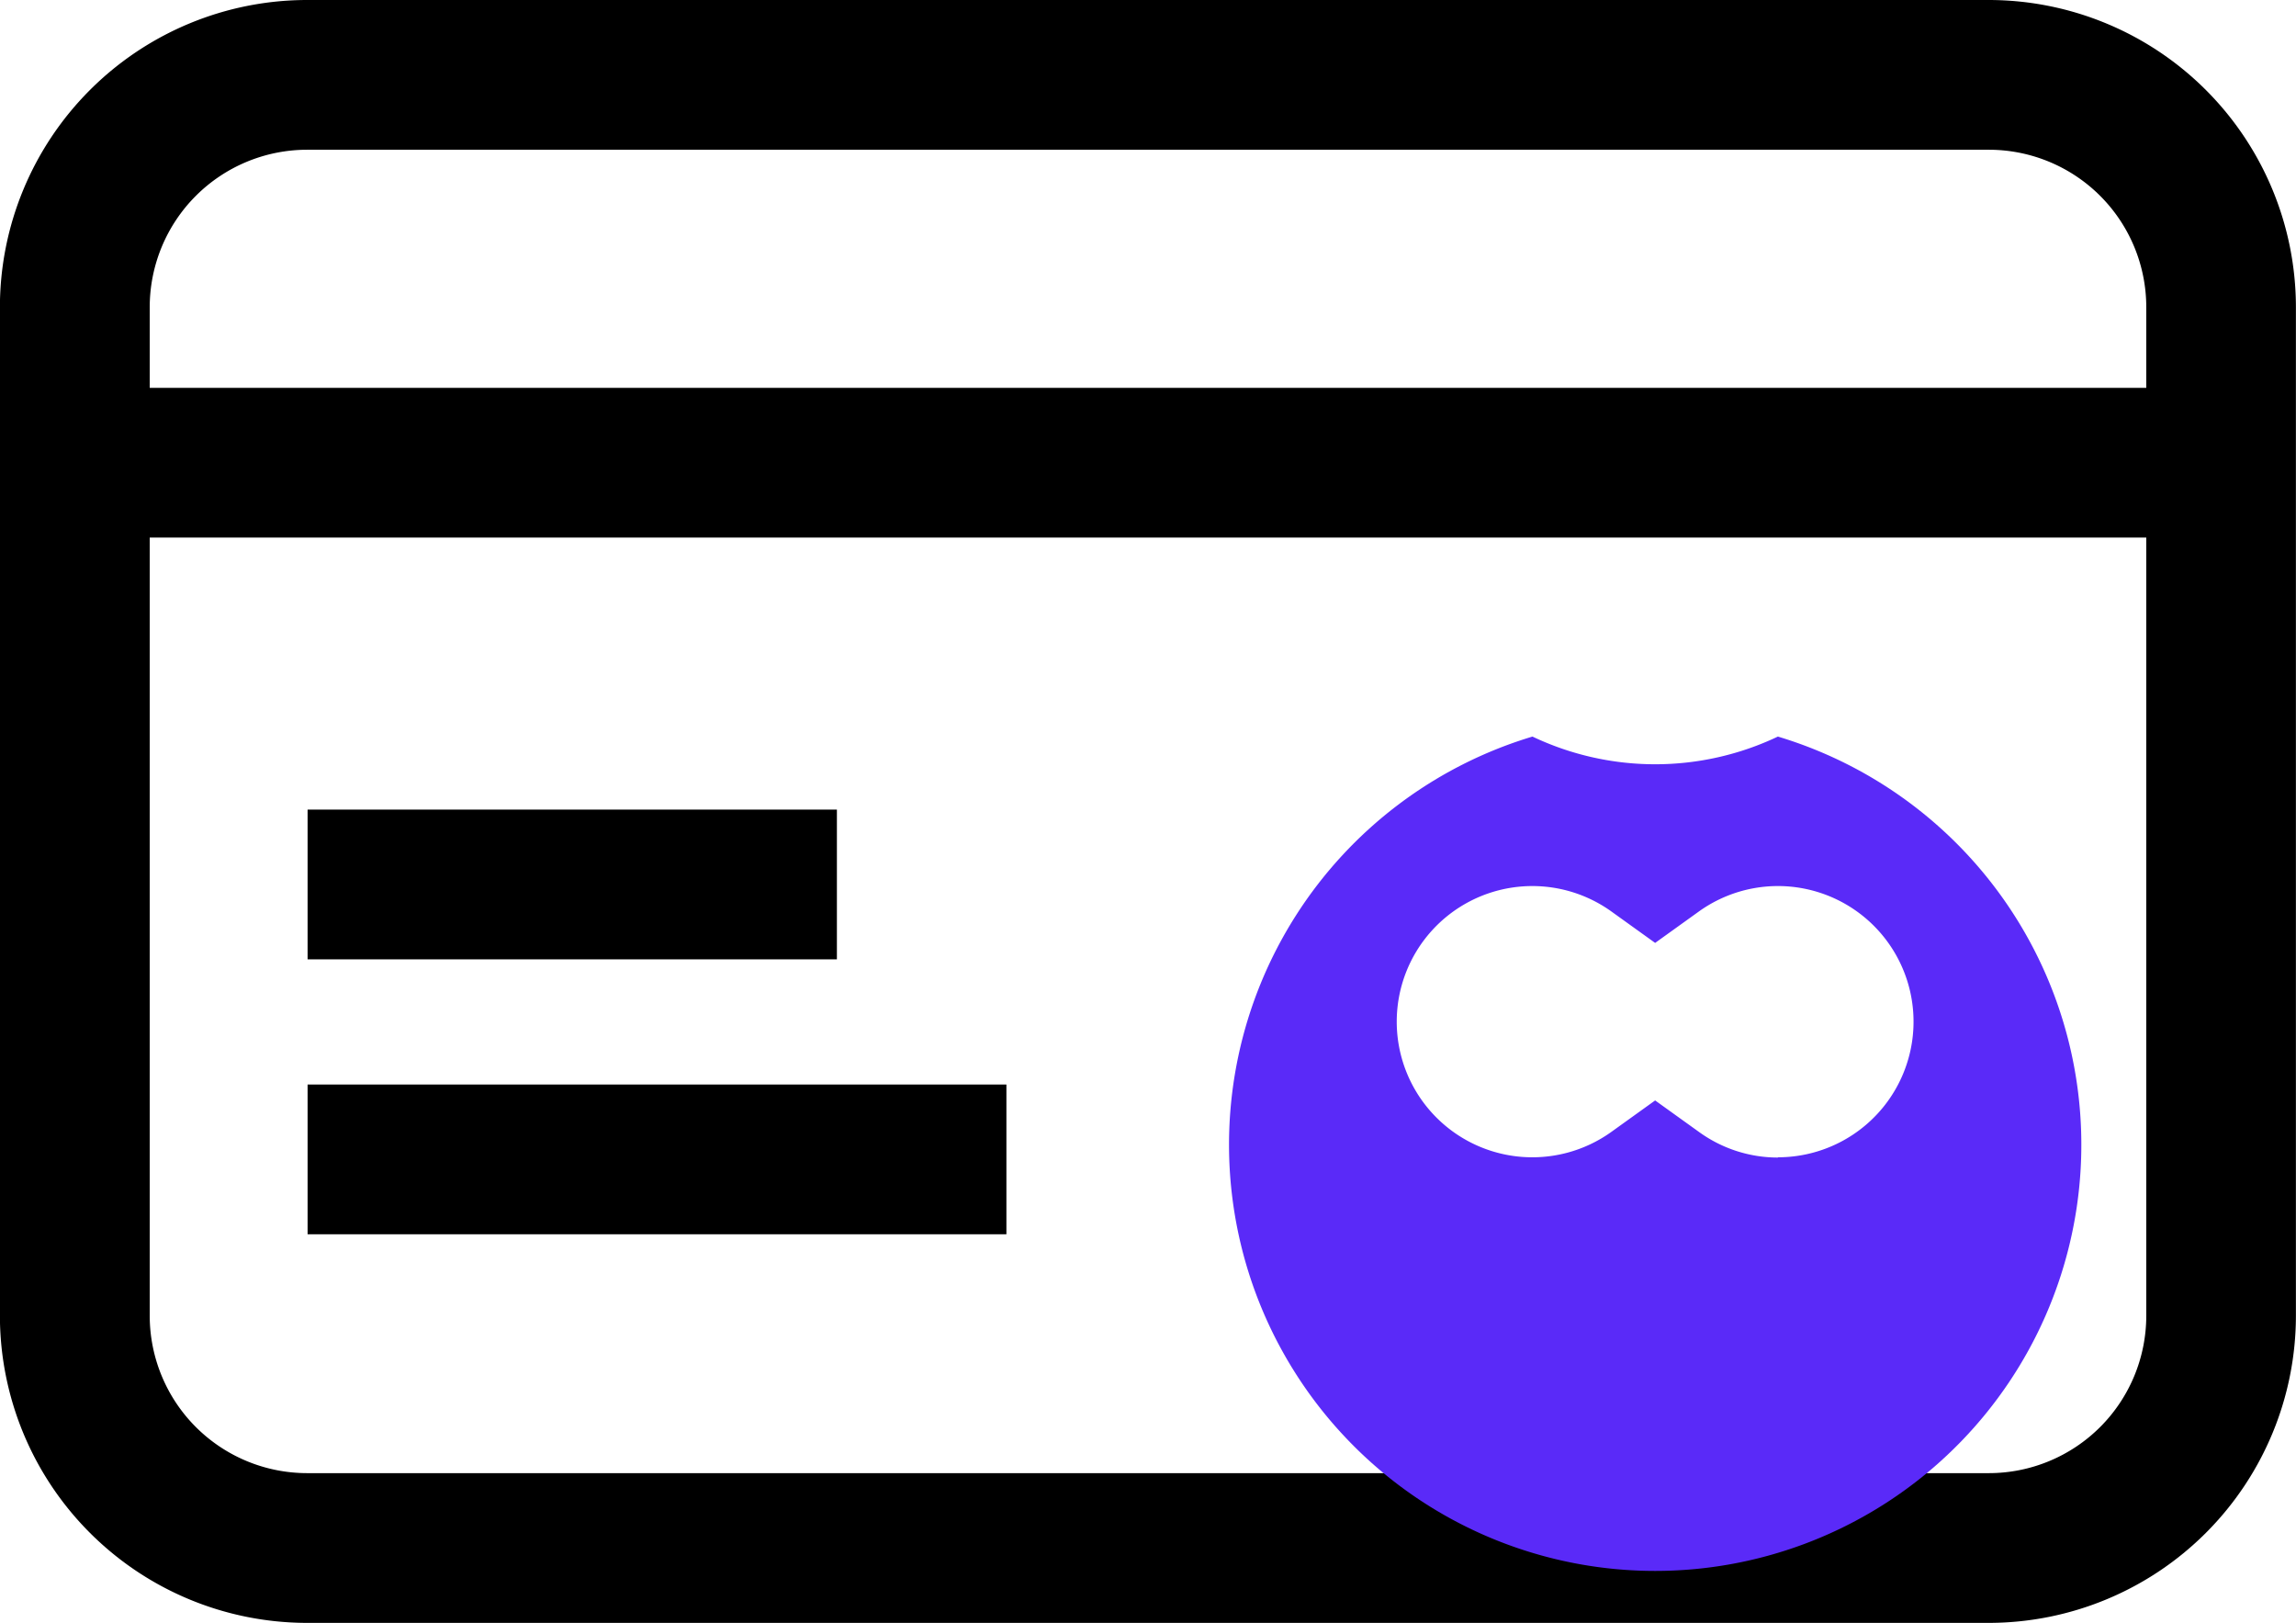<svg xmlns="http://www.w3.org/2000/svg" width="26.82" height="18.955" viewBox="0 0 26.82 18.955"><g transform="translate(-1326.001)"><g transform="translate(1326.001)"><path d="M1349.235,0h-19.648A3.59,3.59,0,0,0,1326,3.586V15.369a3.59,3.59,0,0,0,3.586,3.586h19.648a3.59,3.59,0,0,0,3.586-3.586V3.586A3.59,3.59,0,0,0,1349.235,0Zm1.837,15.369a1.839,1.839,0,0,1-1.837,1.837h-19.648a1.839,1.839,0,0,1-1.837-1.837V6.279h23.322Zm0-10.839H1327.75V3.586a1.839,1.839,0,0,1,1.837-1.837h19.648a1.839,1.839,0,0,1,1.837,1.837V4.53Z" transform="translate(-1326.001)"/></g><g transform="translate(1340.569 8.603)"><g transform="translate(0)"><path d="M1610.311,164.227a3.338,3.338,0,0,1-2.867,0,4.978,4.978,0,1,0,2.867,0Zm0,4.917a1.571,1.571,0,0,1-.923-.3l-.511-.367-.511.367a1.584,1.584,0,1,1,0-2.574l.511.367.511-.367a1.584,1.584,0,1,1,.923,2.871Z" transform="translate(-1604.111 -164.227)" fill="#5a2af8"/></g></g><g transform="translate(1329.594 9.456)"><g transform="translate(0)"><rect width="6.183" height="1.749"/></g></g><g transform="translate(1329.594 12.667)"><g transform="translate(0)"><rect width="8.163" height="1.749"/></g></g></g></svg>